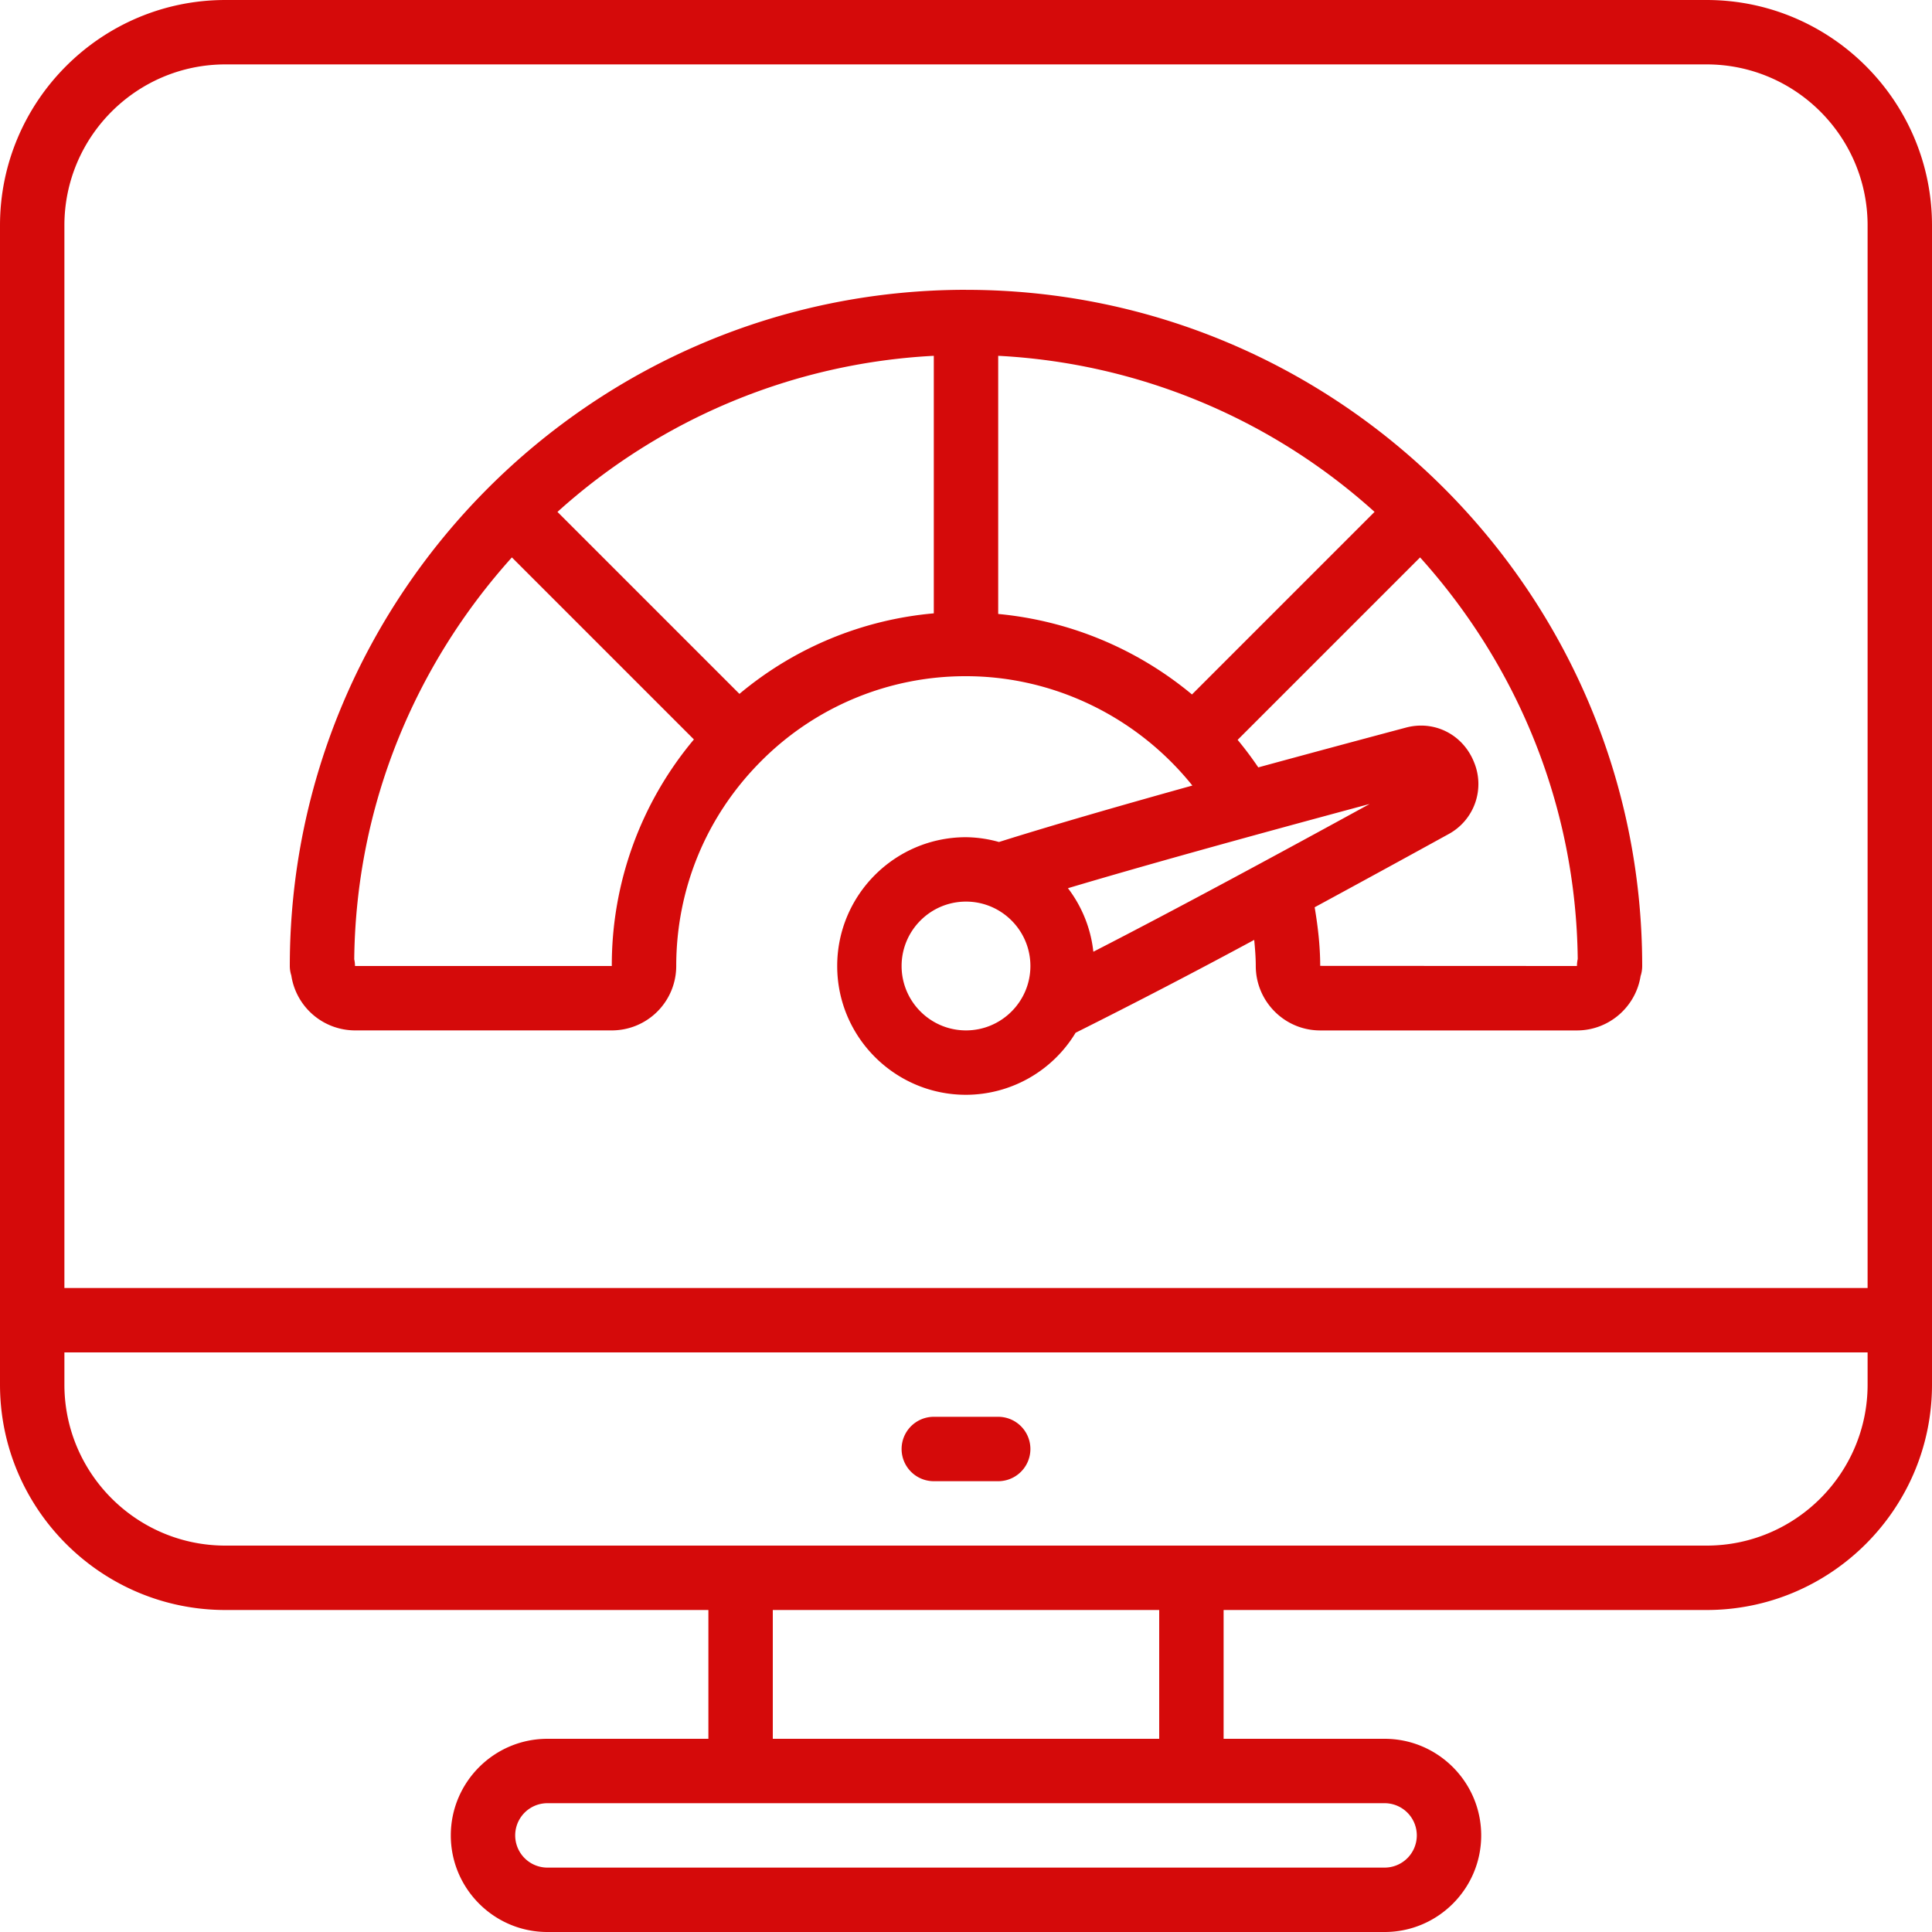 <svg xmlns="http://www.w3.org/2000/svg" version="1.1" xmlns:xlink="http://www.w3.org/1999/xlink" width="512" height="512" x="0" y="0" viewBox="0 0 60 60" style="enable-background:new 0 0 512 512" xml:space="preserve" class=""><g><path d="M53 0H7C3.141 0 0 3.141 0 7v36c0 3.859 3.141 7 7 7h15v4h-5c-1.654 0-3 1.346-3 3s1.346 3 3 3h26c1.654 0 3-1.346 3-3s-1.346-3-3-3h-5v-4h15c3.859 0 7-3.141 7-7V7c0-3.859-3.141-7-7-7zm-9 57a1 1 0 0 1-1 1H17a1 1 0 0 1 0-2h26a1 1 0 0 1 1 1zm-8-3H24v-4h12zm17-6H7c-2.757 0-5-2.243-5-5v-1h56v1c0 2.757-2.243 5-5 5zm5-8H2V7c0-2.757 2.243-5 5-5h46c2.757 0 5 2.243 5 5z" fill="#d50a0a" opacity="1" data-original="#000000" class=""></path><path d="M30 9C18.421 9 9 18.421 9 30c0 .102.017.2.047.294A2.005 2.005 0 0 0 11.026 32h7.975a2 2 0 0 0 2-1.997c0-2.403.936-4.664 2.636-6.365A8.942 8.942 0 0 1 30.001 21c2.743 0 5.33 1.278 7.029 3.396-2.224.619-4.362 1.235-6.006 1.753A3.94 3.94 0 0 0 30 26c-2.206 0-4 1.794-4 4s1.794 4 4 4a3.988 3.988 0 0 0 3.404-1.927 200.03 200.03 0 0 0 5.547-2.884c.025.269.048.539.048.808 0 1.104.897 2.004 2 2.004h7.975c.996 0 1.826-.734 1.976-1.689a.998.998 0 0 0 .05-.311c0-11.579-9.421-21-21-21zm-12.688 6.898A18.898 18.898 0 0 1 29 11.05v7.998a10.89 10.89 0 0 0-6.036 2.501l-5.652-5.652zM19 30h-7.975a.961.961 0 0 0-.024-.208c.052-4.797 1.906-9.16 4.896-12.481l5.653 5.653A10.905 10.905 0 0 0 19 30zm12-10.933V11.05a18.897 18.897 0 0 1 11.688 4.847l-5.67 5.67a11.026 11.026 0 0 0-6.019-2.5zm11.536 5.901c-2.755 1.509-6.021 3.277-8.581 4.589a3.952 3.952 0 0 0-.789-1.973c2.231-.665 5.323-1.528 9.37-2.616zM30 32c-1.103 0-2-.897-2-2s.897-2 2-2 2 .897 2 2-.897 2-2 2zm18.975-2L41 29.996c0-.607-.07-1.215-.172-1.82a752.312 752.312 0 0 0 4.153-2.269 1.769 1.769 0 0 0 .795-2.24c-.344-.858-1.233-1.309-2.12-1.069-1.378.367-2.962.793-4.579 1.234a11.008 11.008 0 0 0-.641-.855l5.666-5.666c2.989 3.318 4.843 7.679 4.896 12.473a.966.966 0 0 0-.024.216zM31 44h-2a1 1 0 1 0 0 2h2a1 1 0 1 0 0-2z" fill="#d50a0a" opacity="1" data-original="#000000" class=""></path></g></svg>